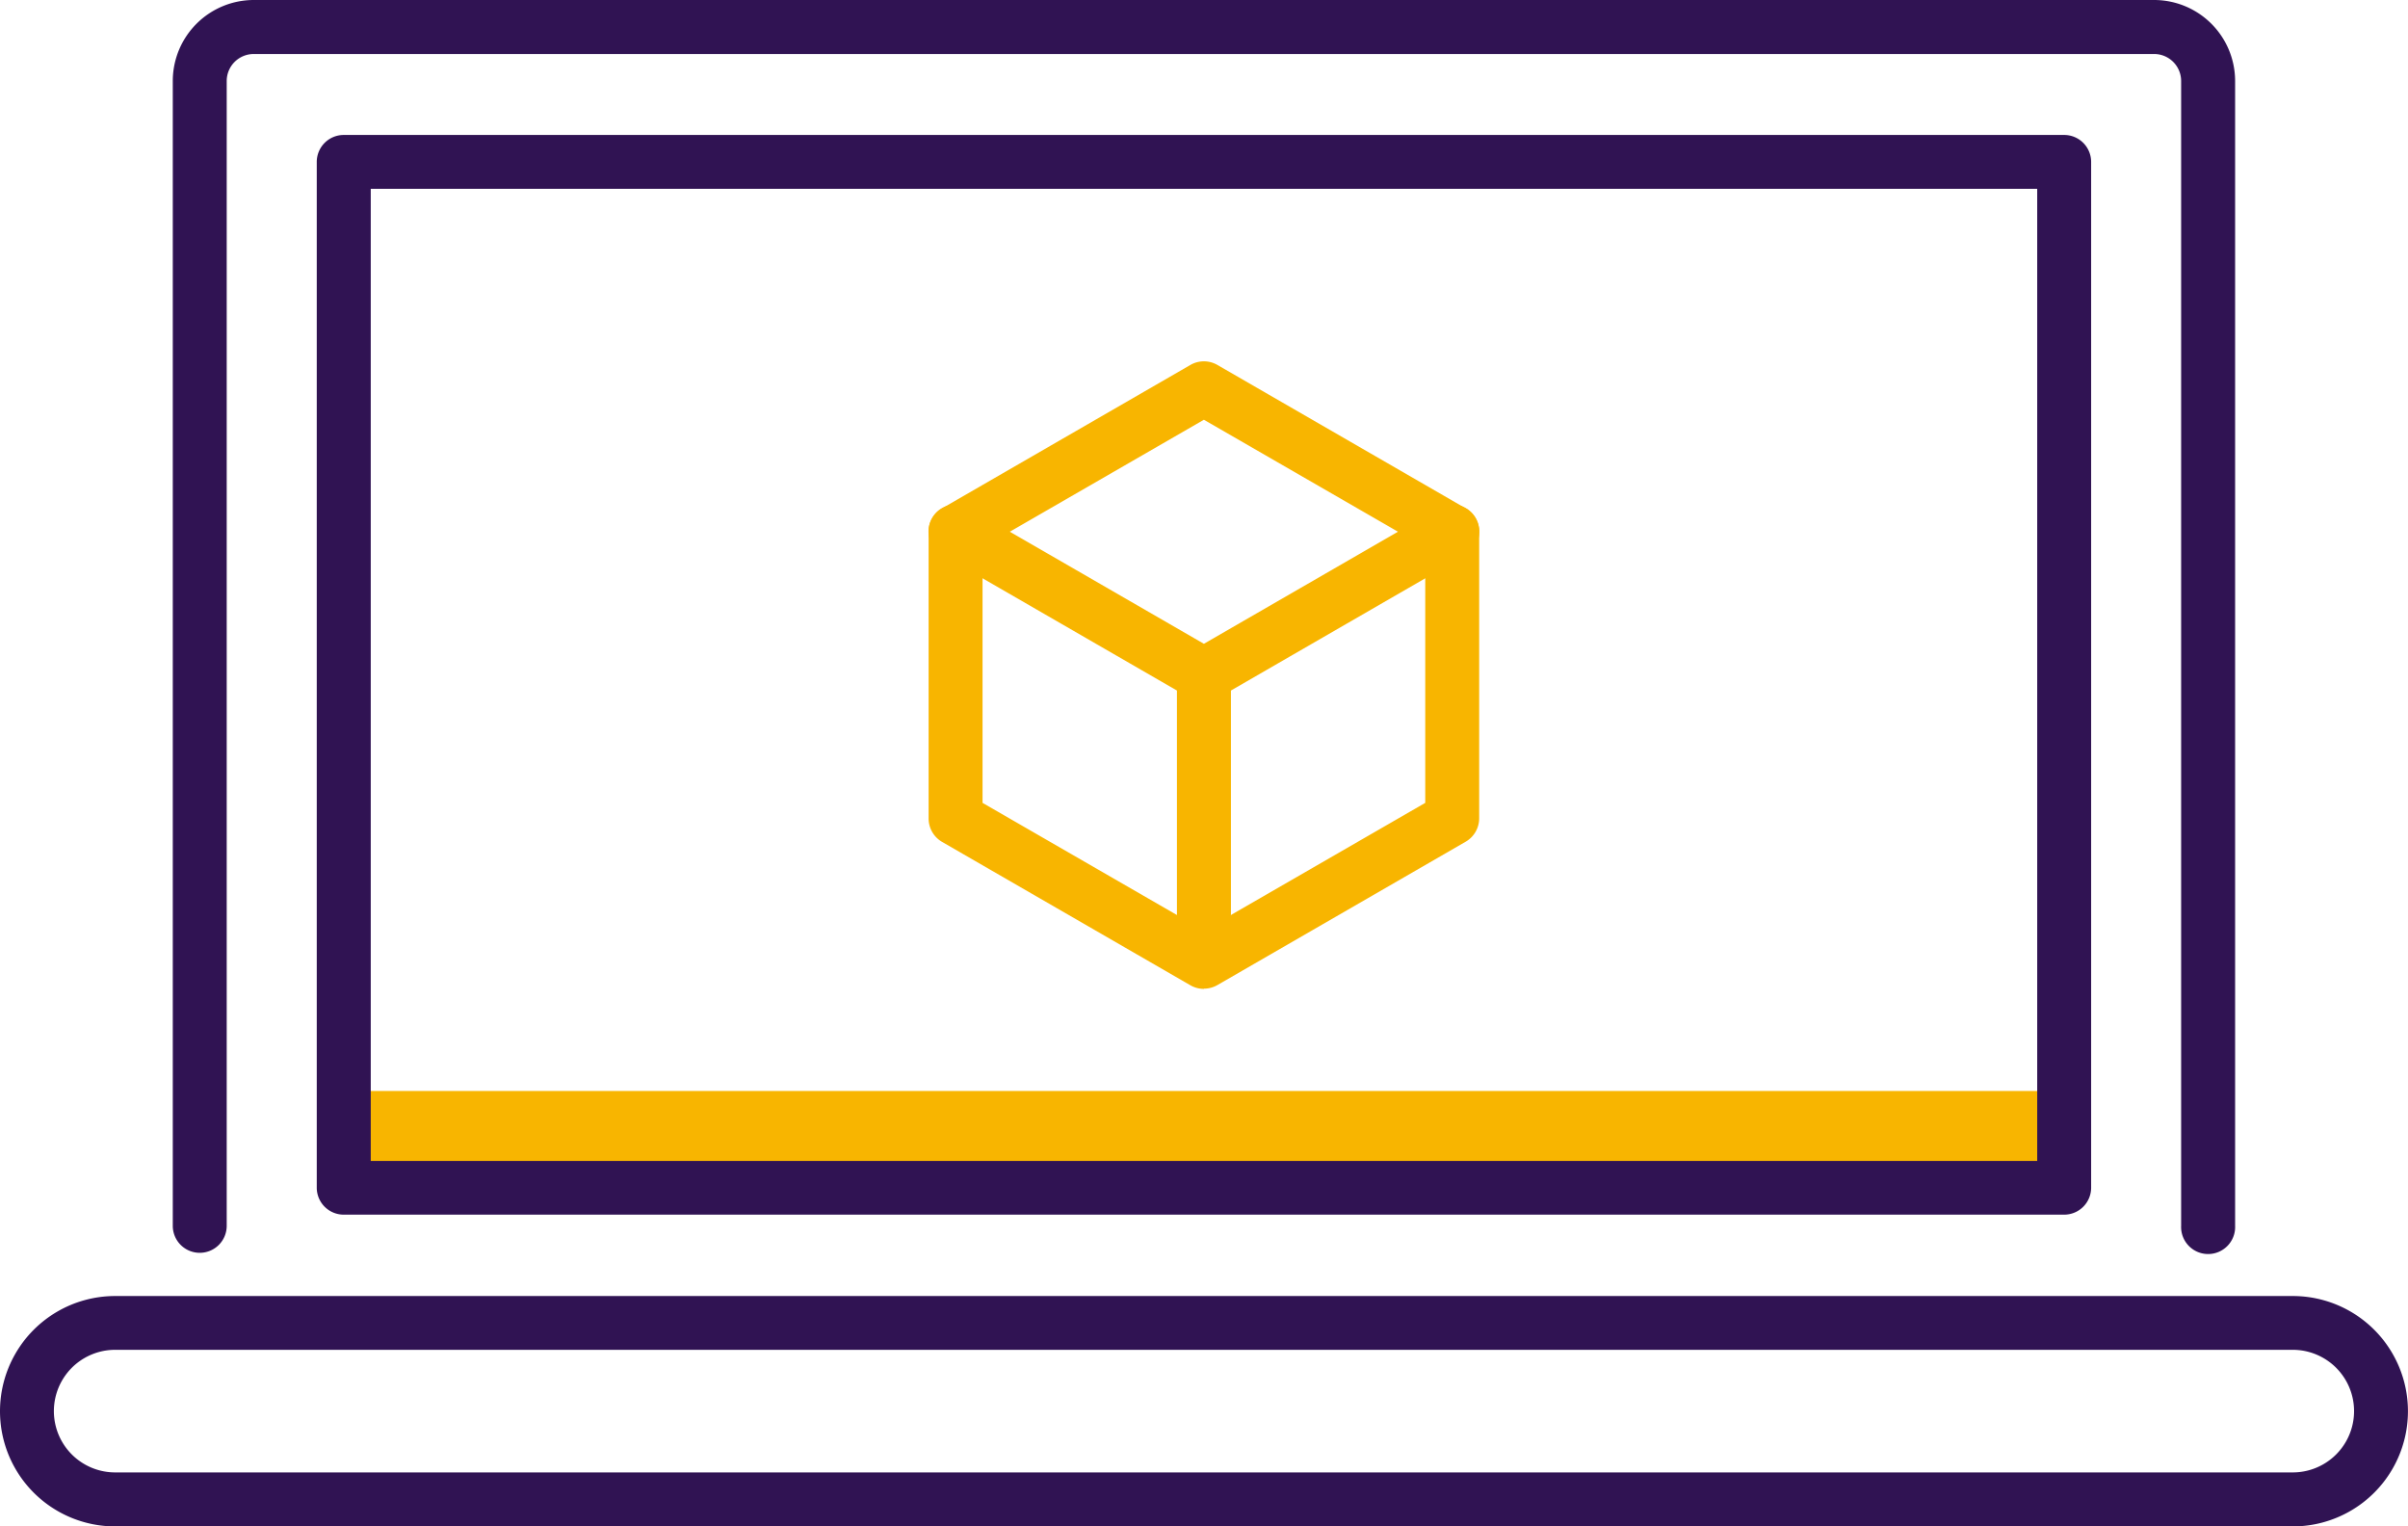 <svg id="projects" xmlns="http://www.w3.org/2000/svg" width="47.148" height="29.881" viewBox="0 0 47.148 29.881">
  <defs>
    <style>
      .cls-1 {
        fill: #f8b500;
      }

      .cls-2 {
        fill: #301353;
      }
    </style>
  </defs>
  <path id="Path_97" data-name="Path 97" class="cls-1" d="M96.666,316.69h33.686v1.9H96.666Z" transform="translate(-89.936 -295.333)"/>
  <g id="Group_24" data-name="Group 24" transform="translate(0 0)">
    <path id="Path_98" data-name="Path 98" class="cls-2" d="M65.528,139.191a.528.528,0,0,0,.528-.528V116.251a.529.529,0,0,1,.528-.528h37.211a.529.529,0,0,1,.528.528v22.412a.529.529,0,1,0,1.057,0V116.251a1.587,1.587,0,0,0-1.585-1.585H66.585A1.587,1.587,0,0,0,65,116.251v22.412a.528.528,0,0,0,.528.528Z" transform="translate(-61.617 -114.666)"/>
    <path id="Path_99" data-name="Path 99" class="cls-2" d="M92.194,139.666a.528.528,0,0,0-.528.528v20.08a.528.528,0,0,0,.528.528H125.88a.528.528,0,0,0,.528-.528V140.194a.528.528,0,0,0-.528-.528Zm33.158,20.085H92.723V140.72h32.629v19.031Z" transform="translate(-85.464 -137.024)"/>
    <path id="Path_100" data-name="Path 100" class="cls-2" d="M77.891,354.666H35.255a2.255,2.255,0,1,0,0,4.51H77.892a2.255,2.255,0,0,0,0-4.51Zm0,3.453H35.255a1.2,1.2,0,0,1,0-2.4H77.892a1.2,1.2,0,1,1,0,2.4Z" transform="translate(-33 -329.295)"/>
  </g>
  <path id="Path_101" data-name="Path 101" class="cls-1" d="M215.711,208.37a.528.528,0,0,0-.722-.194l-4.6,2.656-4.6-2.656a.528.528,0,0,0-.528.915l4.6,2.656v5.31a.529.529,0,0,0,1.057,0v-5.31l4.6-2.656A.528.528,0,0,0,215.711,208.37Z" transform="translate(-186.817 -198.229)"/>
  <path id="Path_102" data-name="Path 102" class="cls-1" d="M210.39,193.839a.528.528,0,0,1-.264-.07l-4.862-2.807A.529.529,0,0,1,205,190.5v-5.61a.529.529,0,0,1,.264-.458l4.862-2.807a.529.529,0,0,1,.528,0l4.862,2.807a.529.529,0,0,1,.264.458v5.61a.529.529,0,0,1-.264.458l-4.862,2.807a.529.529,0,0,1-.264.07Zm-4.334-3.641,4.334,2.5,4.334-2.5v-5l-4.334-2.5-4.334,2.5Zm9.2.3Z" transform="translate(-186.818 -174.481)"/>
</svg>
